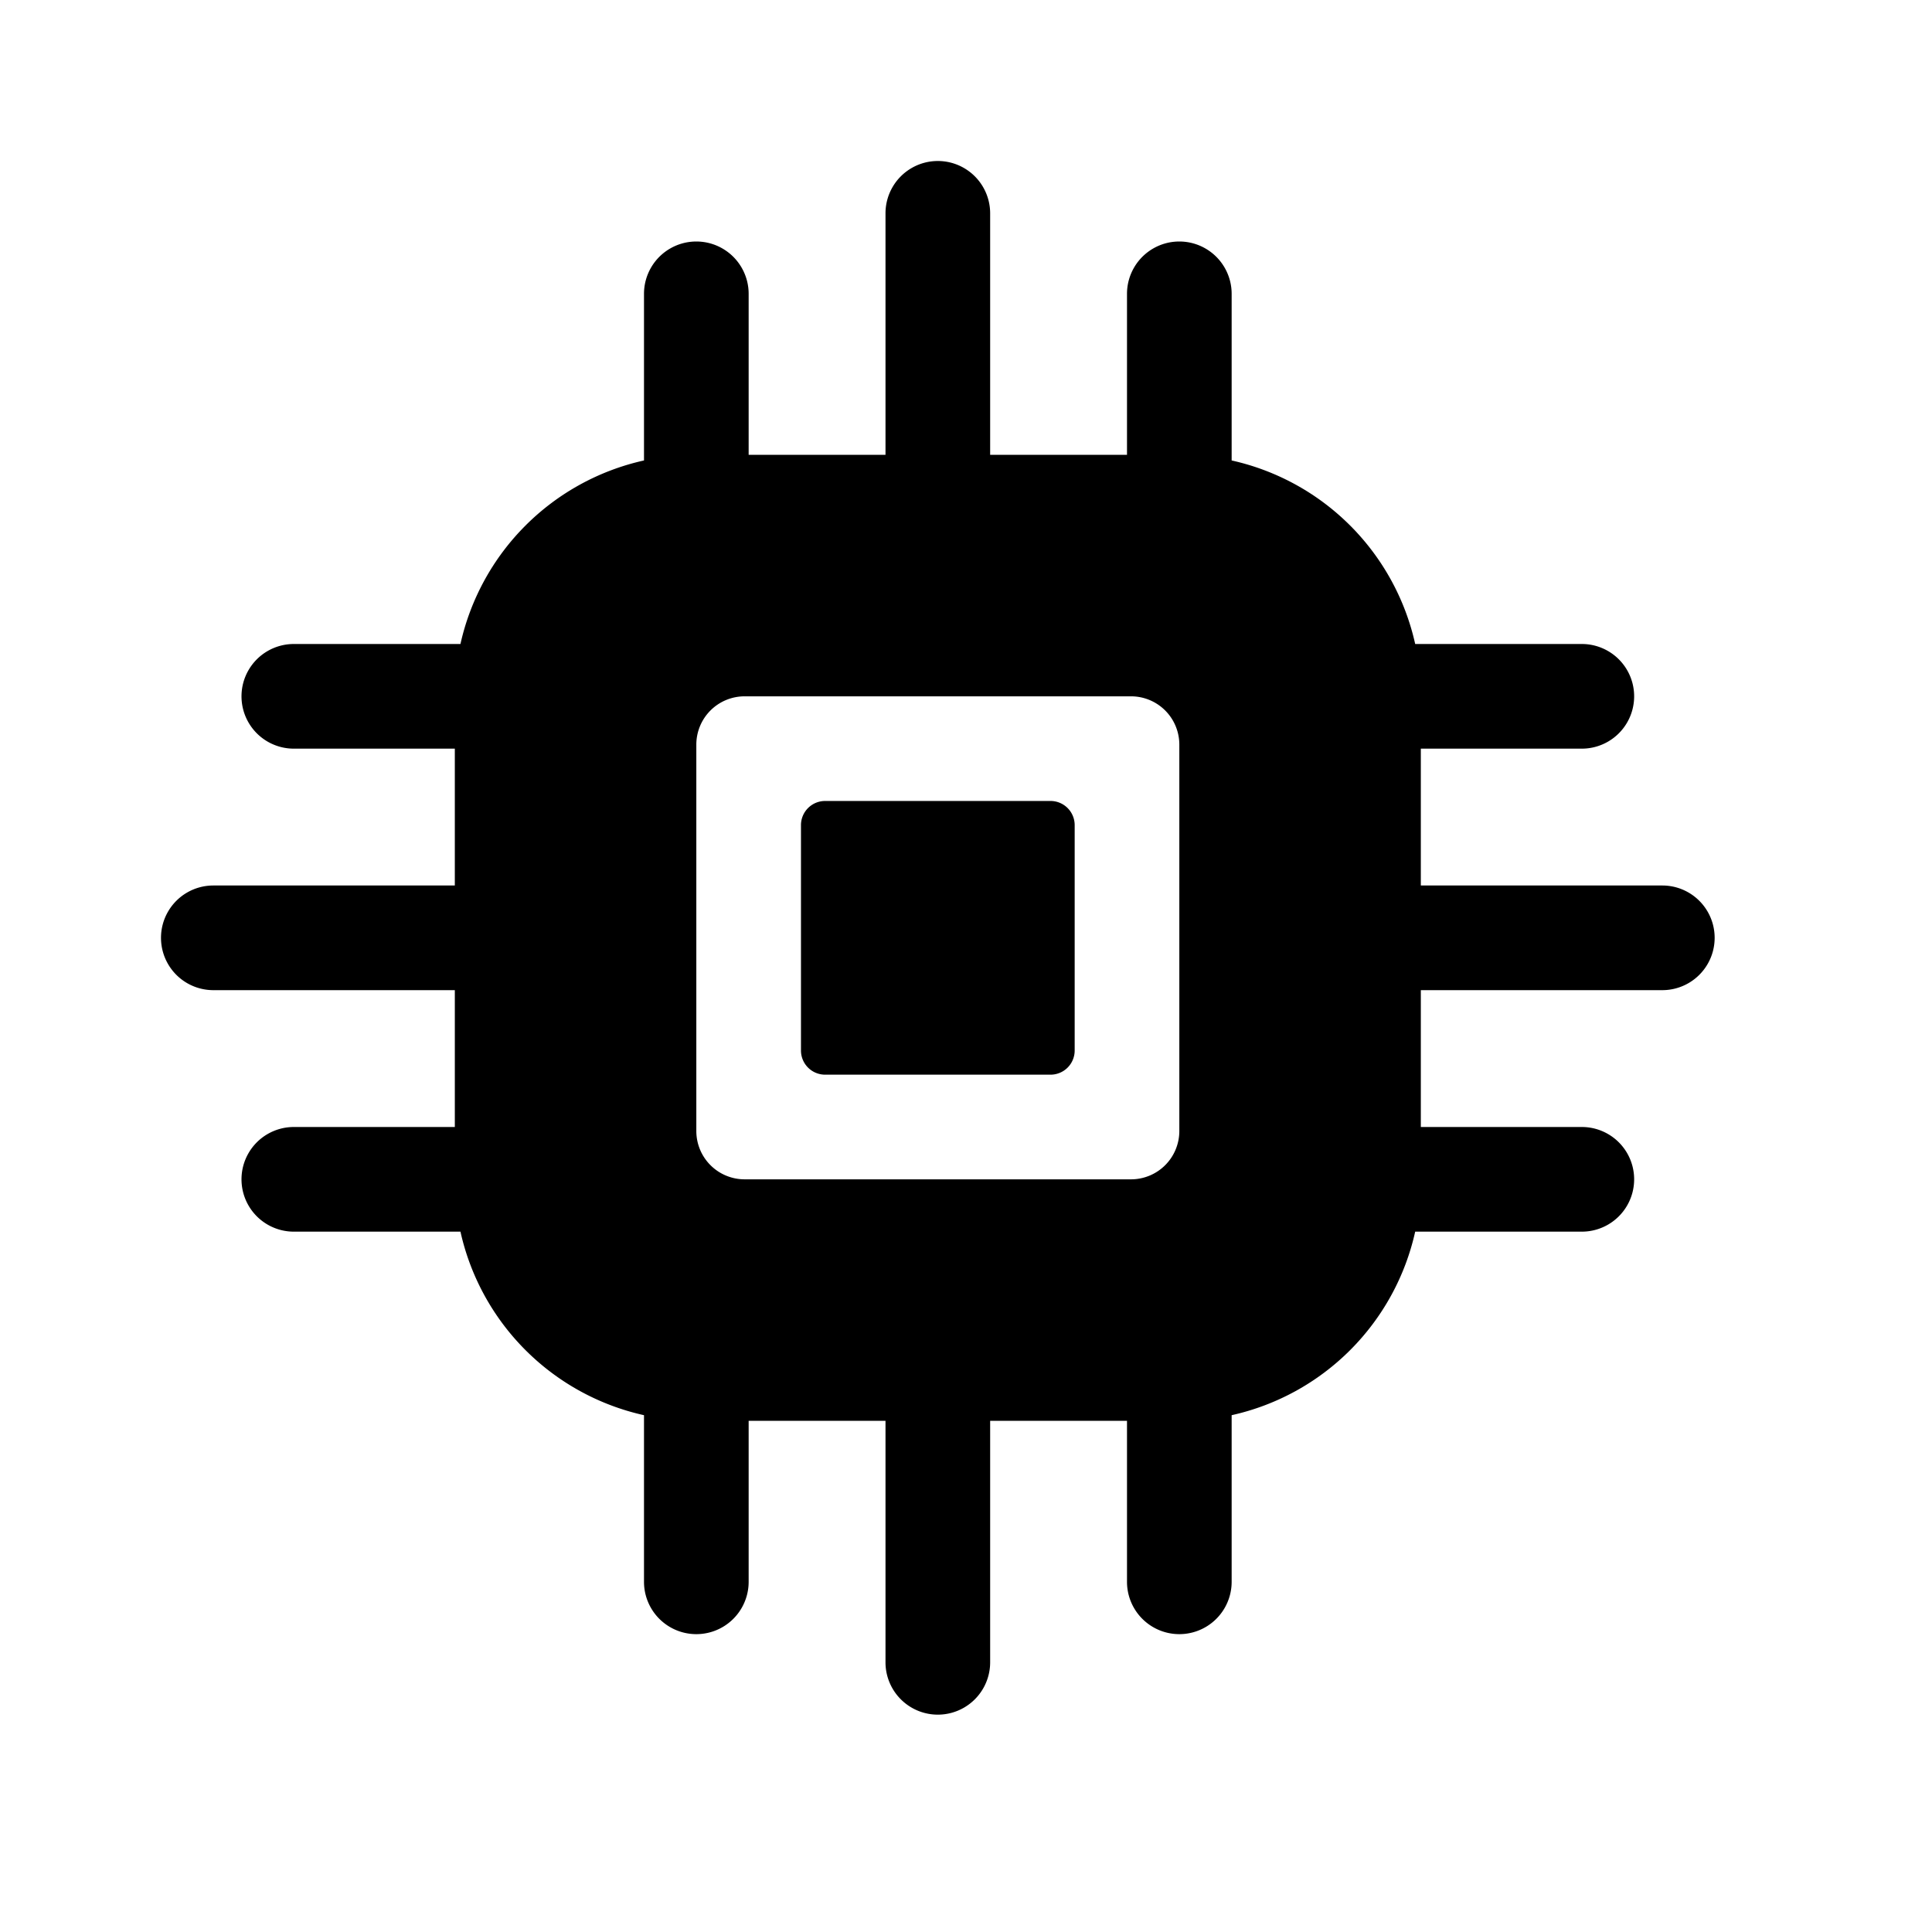<svg xmlns="http://www.w3.org/2000/svg" viewBox="0 0 24 24">
  <defs/>
  <path d="M13.35 13.05a.3.3 0 01-.3.3h-2.8a.3.3 0 01-.3-.3v-2.8a.3.3 0 01.3-.3h2.8a.3.3 0 01.3.3v2.8z"/>
  <path fill-rule="evenodd" d="M11 2.65v3H9.3v-2a.65.65 0 10-1.3 0v2.07A3.004 3.004 0 005.72 8H3.65a.65.65 0 100 1.3h2V11h-3a.65.65 0 100 1.3h3V14h-2a.65.65 0 100 1.3h2.07A3.004 3.004 0 008 17.58v2.07a.65.65 0 101.3 0v-2H11v3a.65.65 0 101.3 0v-3H14v2a.65.65 0 101.3 0v-2.07a3.004 3.004 0 002.28-2.28h2.07a.65.65 0 100-1.3h-2v-1.7h3a.65.65 0 100-1.3h-3V9.3h2a.65.65 0 100-1.3h-2.07a3.004 3.004 0 00-2.28-2.28V3.65a.65.65 0 10-1.3 0v2h-1.7v-3a.65.65 0 10-1.3 0zm3.65 11.4a.6.6 0 01-.6.6h-4.8a.6.6 0 01-.6-.6v-4.8a.6.6 0 01.6-.6h4.8a.6.6 0 01.6.6v4.8z"/>
</svg>
